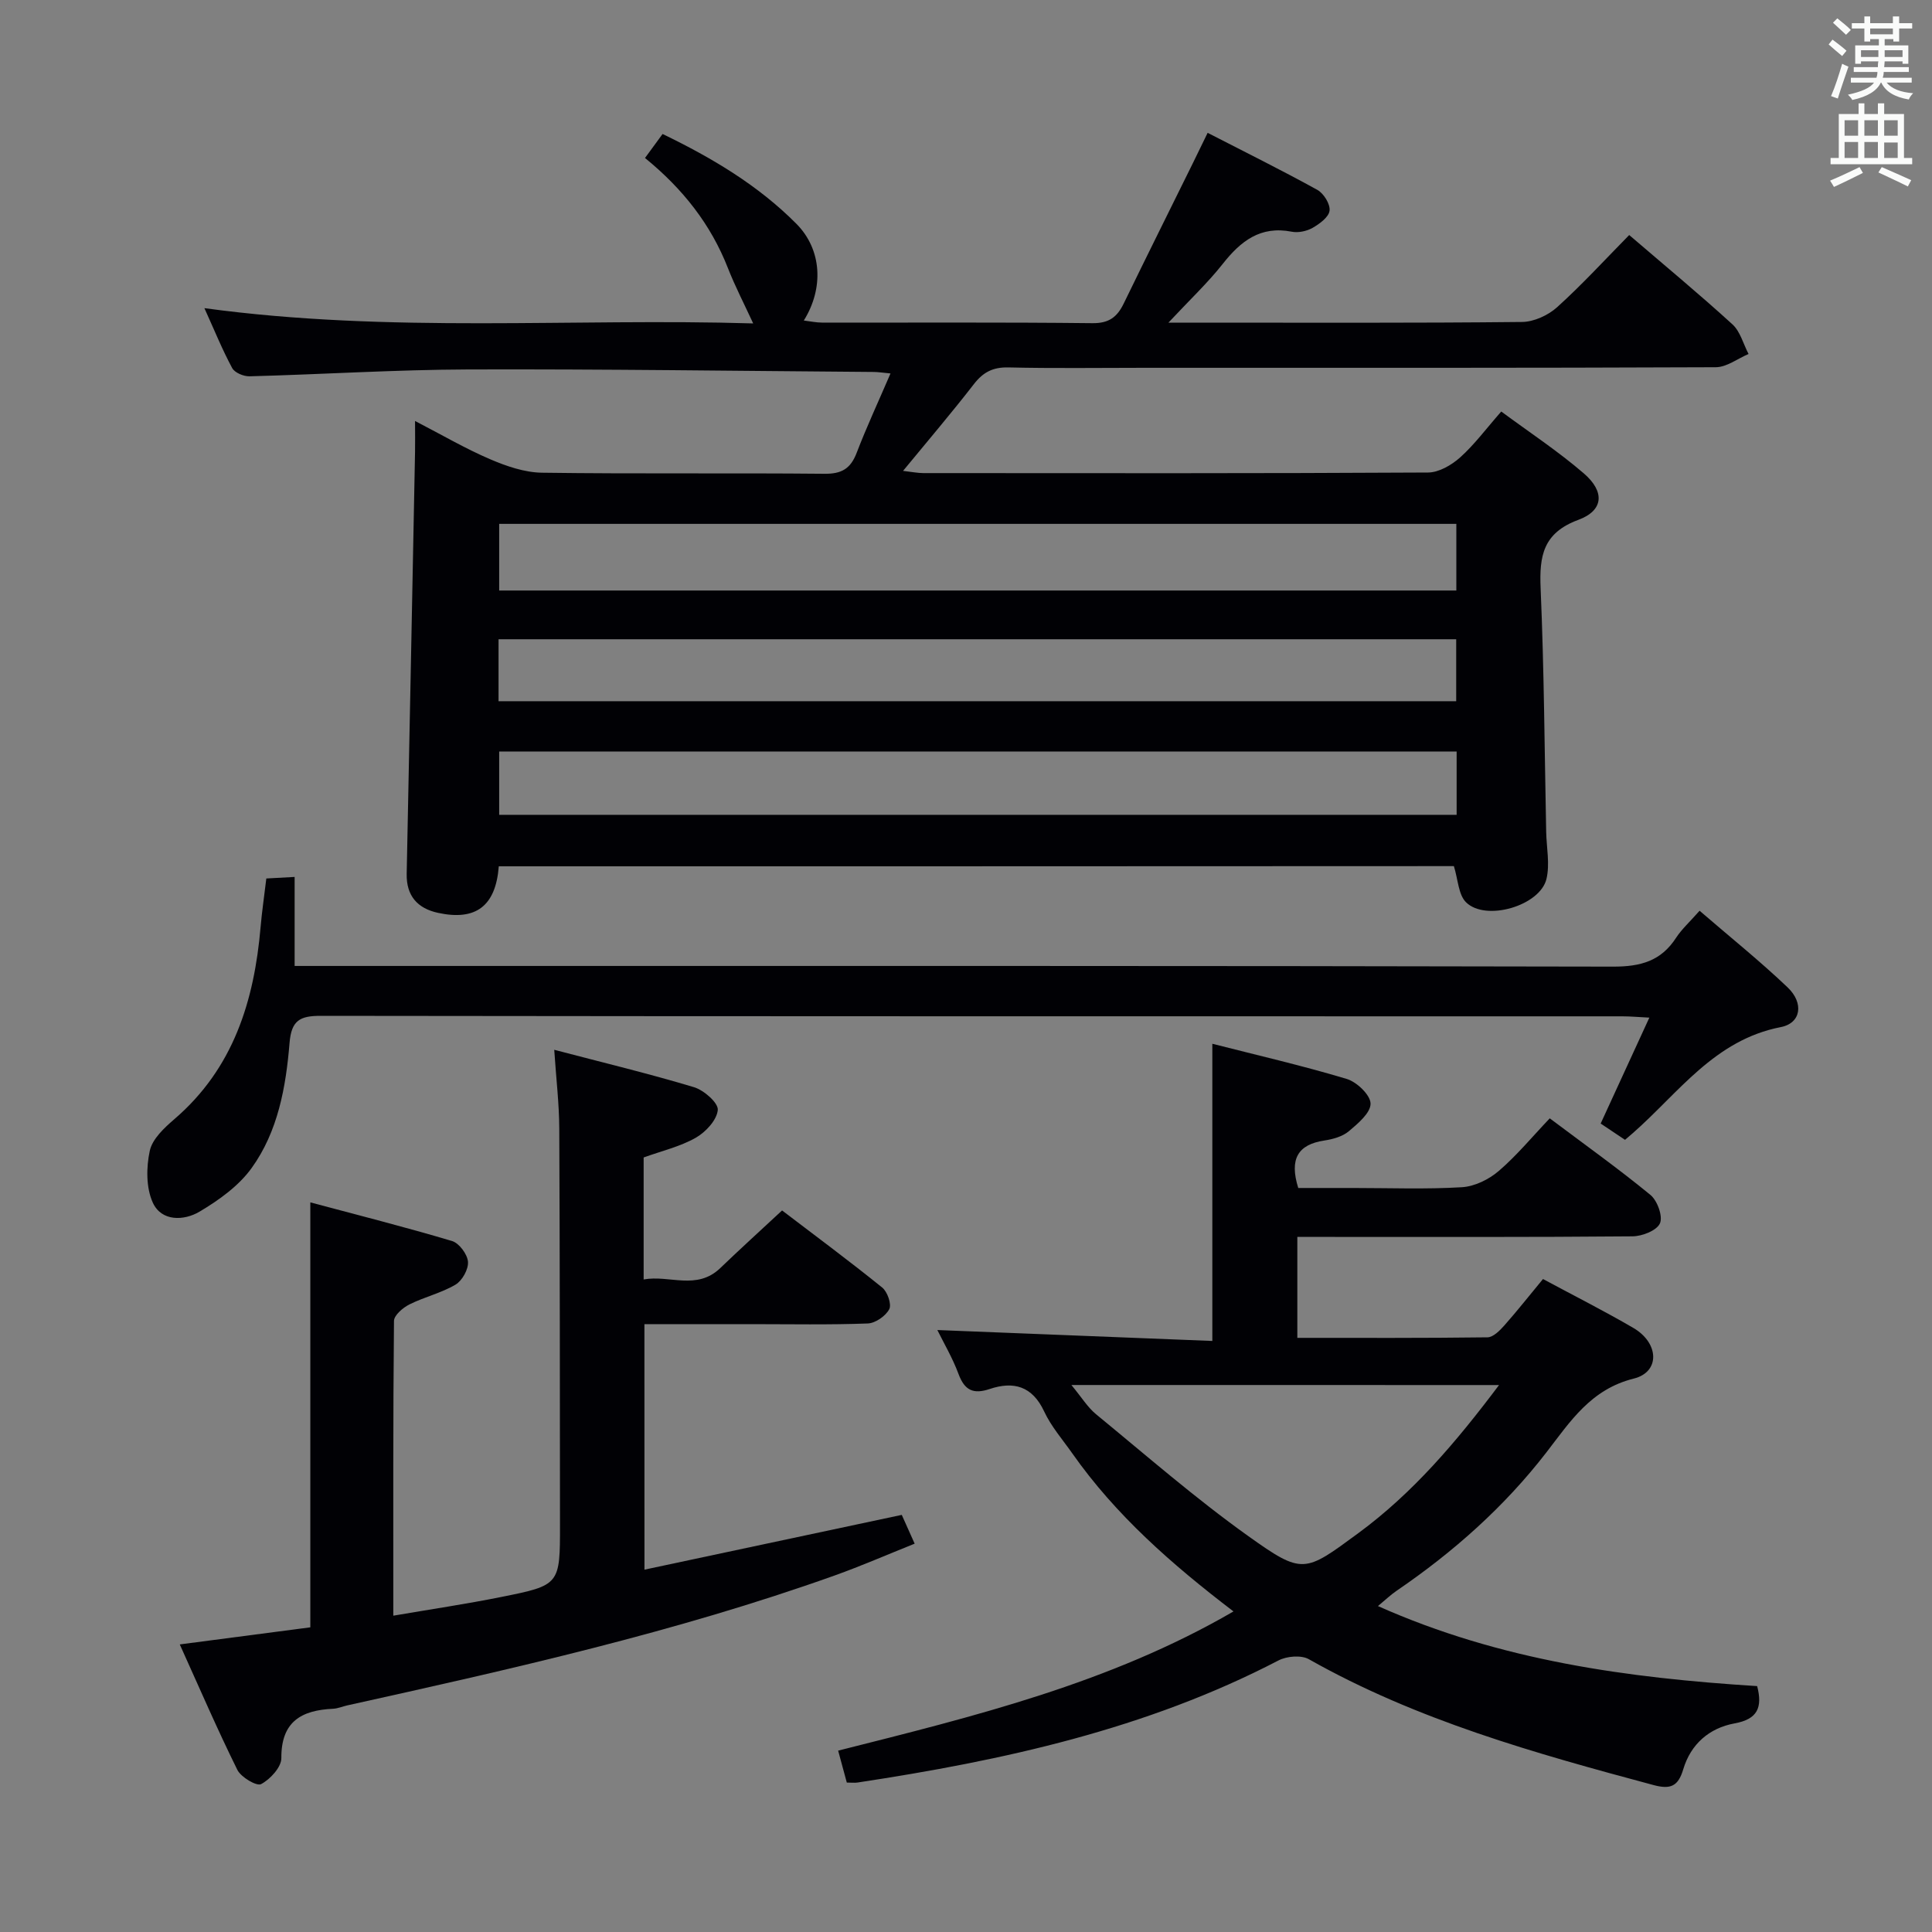<svg enable-background="new 0 0 400 400" viewBox="0 0 400 400" xmlns="http://www.w3.org/2000/svg"><rect x="0" y="0" width="400" height="400" fill="#808080" stroke="none"/><g fill="#010105"><path d="m103.27 179.36c-.64 8.24-4.74 11.33-12.57 9.64-4.25-.92-6.59-3.51-6.5-8.08.6-29.12 1.16-58.24 1.73-87.36.04-1.82 0-3.64 0-6.4 5.55 2.87 10.38 5.7 15.48 7.89 3.4 1.46 7.18 2.77 10.81 2.82 19.49.27 38.99.03 58.48.22 3.57.04 5.41-1.07 6.66-4.33 2.07-5.39 4.51-10.63 7.01-16.44-1.61-.15-2.53-.3-3.44-.31-27.98-.21-55.96-.61-83.93-.52-15.12.05-30.23 1.02-45.34 1.42-1.22.03-3.07-.74-3.59-1.71-2.03-3.76-3.64-7.74-5.75-12.4 38.52 5.25 76.4 2.03 113.62 3.16-1.83-3.97-3.73-7.63-5.23-11.45-3.54-9.04-9.3-16.39-17.17-22.8 1.17-1.59 2.29-3.12 3.64-4.97 10.27 4.96 19.79 10.63 27.7 18.59 5.28 5.31 5.73 13.32 1.54 20.03 1.4.17 2.59.43 3.77.43 18.66.03 37.33-.09 55.98.12 3.43.04 5.12-1.27 6.48-4.06 4.72-9.72 9.54-19.38 14.32-29.07.94-1.91 1.86-3.82 3.06-6.28 7.77 4 15.34 7.74 22.71 11.81 1.32.73 2.7 2.95 2.53 4.31-.16 1.34-2.07 2.73-3.52 3.56-1.22.69-2.96 1.06-4.32.79-6.47-1.26-10.54 1.93-14.27 6.66-3.12 3.95-6.83 7.44-11.25 12.17h5.74c22.49 0 44.99.1 67.48-.14 2.46-.03 5.4-1.38 7.26-3.06 5.17-4.67 9.89-9.83 14.92-14.94 7.34 6.3 14.51 12.23 21.38 18.5 1.62 1.48 2.24 4.06 3.33 6.13-2.26.95-4.51 2.73-6.78 2.74-39.49.17-78.98.12-118.47.12-9.33 0-18.67.14-27.99-.08-3.19-.07-5.22.97-7.14 3.45-4.58 5.91-9.44 11.61-14.67 17.97 1.82.21 3.02.46 4.22.46 34.82.02 69.65.08 104.47-.12 2.25-.01 4.87-1.54 6.64-3.12 2.95-2.64 5.34-5.89 8.52-9.51 5.81 4.3 11.74 8.2 17.08 12.8 4.41 3.79 4.13 7.69-1.12 9.63-7.32 2.71-8.1 7.48-7.81 14.19.72 16.79.81 33.61 1.15 50.41.07 3.26.79 6.67.06 9.74-1.33 5.57-12.57 8.86-16.65 4.84-1.59-1.57-1.65-4.7-2.52-7.49-65.58.04-131.49.04-197.74.04zm.08-70.9v13.8h198.17c0-4.73 0-9.13 0-13.8-66.17 0-132.03 0-198.17 0zm198.23 47.13c-66.38 0-132.36 0-198.23 0v13.11h198.23c0-4.4 0-8.52 0-13.11zm-198.36-10.41h198.27c0-4.5 0-8.59 0-12.83-66.24 0-132.15 0-198.27 0z"/><path d="m319.46 264.81c6.44 3.46 12.68 6.61 18.7 10.12 5.34 3.11 5.6 9.12.1 10.49-8.92 2.22-13.17 8.91-18.07 15.25-8.74 11.32-19.28 20.66-31.05 28.69-1.19.81-2.24 1.82-3.85 3.16 25.4 11.32 51.75 14.88 78.51 16.57 1.16 4.47.05 6.86-4.68 7.72-5.24.96-9.07 4.3-10.62 9.5-1.05 3.51-2.6 4.22-6.15 3.27-24.56-6.59-49-13.42-71.37-26.06-1.58-.89-4.55-.64-6.27.25-27.38 14.24-56.98 20.71-87.14 25.28-.64.1-1.3.01-2.25.01-.57-2.11-1.12-4.14-1.79-6.61 28.23-7.12 56.24-13.95 81.85-28.82-12.75-9.73-24.37-19.91-33.37-32.72-2.01-2.86-4.38-5.57-5.83-8.69-2.46-5.26-6.34-6.3-11.28-4.64-3.38 1.13-5.18.29-6.44-3.09-1.25-3.37-3.11-6.51-4.39-9.12 18.9.75 37.79 1.5 56.93 2.26 0-20.91 0-40.93 0-61.53 9.09 2.32 18.55 4.5 27.82 7.28 2.09.63 4.91 3.32 4.94 5.1.03 1.92-2.61 4.14-4.5 5.73-1.31 1.1-3.29 1.65-5.06 1.92-5.51.83-7.28 3.84-5.41 9.83h11.4c7.5 0 15.01.29 22.49-.16 2.63-.16 5.59-1.61 7.63-3.37 3.74-3.21 6.92-7.08 10.55-10.89 7.16 5.38 14.19 10.39 20.85 15.86 1.43 1.18 2.61 4.45 1.96 5.89-.67 1.49-3.69 2.67-5.69 2.68-21.16.19-42.32.12-63.48.12-1.82 0-3.65 0-5.9 0v20.9c13.16 0 26.27.06 39.37-.11 1.18-.02 2.54-1.39 3.47-2.44 2.65-2.99 5.12-6.13 8.02-9.63zm-97.64 21.94c2.12 2.55 3.35 4.61 5.1 6.05 10.41 8.54 20.58 17.42 31.52 25.23 11.3 8.06 11.65 7.58 22.79-.61 11.34-8.34 20.3-18.91 29.13-30.66-29.65-.01-58.5-.01-88.54-.01z"/><path d="m133.43 324.98c18.11-3.86 35.59-7.58 53.27-11.34.79 1.78 1.59 3.56 2.67 5.96-5.63 2.25-11.03 4.61-16.57 6.59-32.9 11.74-66.91 19.37-100.93 26.9-.97.22-1.93.64-2.9.69-6.55.3-10.77 2.63-10.72 10.22.01 1.87-2.3 4.38-4.19 5.38-.92.49-4.16-1.42-4.92-2.95-4.18-8.45-7.91-17.11-11.92-25.97 9.4-1.23 18.21-2.38 27.03-3.54 0-29.33 0-58.22 0-87.98 9.71 2.6 19.59 5.09 29.34 8 1.47.44 3.17 2.73 3.3 4.28s-1.19 3.93-2.58 4.75c-2.96 1.75-6.46 2.55-9.55 4.1-1.34.67-3.18 2.24-3.19 3.42-.2 19.96-.14 39.93-.14 61.02 7.83-1.34 15.12-2.42 22.33-3.87 12.2-2.44 12.19-2.54 12.18-15.06-.03-27.32-.02-54.64-.15-81.96-.02-5.1-.64-10.21-1.04-16.27 10.18 2.67 19.63 4.94 28.93 7.74 2.06.62 5.07 3.26 4.93 4.72-.19 2.09-2.51 4.59-4.58 5.76-3.25 1.84-7.04 2.72-10.77 4.07v25.26c5.35-.99 10.98 2.35 15.89-2.38 4.06-3.91 8.24-7.69 12.77-11.91 6.6 5.03 13.78 10.35 20.73 15.96 1.08.87 1.99 3.47 1.46 4.48-.74 1.42-2.87 2.9-4.45 2.96-7.99.3-15.99.14-23.98.14-7.3 0-14.6 0-22.26 0 .01 16.82.01 33.2.01 50.83z"/><path d="m351.88 188.56c6.25 5.4 12.48 10.39 18.24 15.88 3.38 3.22 2.8 7.39-1.43 8.21-13.76 2.68-21.17 13.65-30.65 21.97-.5.43-1 .86-1.6 1.37-1.54-1.03-3.05-2.04-5.04-3.37 3.27-7.11 6.5-14.14 10.08-21.93-2.19-.11-3.91-.27-5.62-.27-89.82-.01-179.64.02-269.46-.1-4.31-.01-6.07.95-6.45 5.59-.75 9.14-2.39 18.34-7.86 25.93-2.67 3.7-6.78 6.65-10.78 9.02-3.22 1.91-7.87 2.07-9.67-1.86-1.41-3.08-1.37-7.31-.63-10.74.53-2.46 3.01-4.76 5.1-6.56 12.23-10.51 16.53-24.48 17.85-39.84.27-3.14.74-6.27 1.18-9.98 1.69-.09 3.42-.19 5.86-.32v18.43h6.52c88.82 0 177.64-.06 266.46.14 5.71.01 9.92-1.16 13.04-5.98 1.16-1.78 2.81-3.26 4.86-5.59z"/></g><path d="m378.6 9.2.8-1c.9.7 1.9 1.4 2.9 2.3l-.9 1.1c-1.1-.9-2-1.7-2.8-2.4zm.5 10.7c.9-2.1 1.6-4.3 2.3-6.7.4.2.8.4 1.3.6-.7 2.1-1.5 4.3-2.2 6.6zm.4-15.2.9-.9c1 .8 2 1.6 2.8 2.4l-1 1c-1-.9-1.9-1.8-2.7-2.5zm12.5-1.3h1.2v1.4h2.7v1.1h-2.7v2.7h-1.2v-.5h-1.8v1.3h4.9v3.8h-1.2v-.5h-3.7c0 .4-.1.9-.1 1.2h5.1v1h-5.2c0 .5-.1.9-.2 1.2h6v1h-5.2c1.1 1.3 2.9 2 5.5 2.2-.4.4-.7.8-.9 1.3-2.9-.5-4.8-1.6-5.7-3.5h-.1c-.8 1.7-2.7 2.9-5.9 3.6-.2-.4-.6-.8-.9-1.1 2.8-.6 4.6-1.4 5.4-2.5h-4.8v-1h5.3c.1-.3.2-.7.2-1.2h-4.9v-1h5c0-.4 0-.8.1-1.2h-3.6v.5h-1.2v-3.8h4.9v-1.3h-1.8v.5h-1.2v-2.7h-2.6v-1.1h2.6v-1.4h1.2v1.4h4.7v-1.4zm-6.7 8.4h3.6c0-.4 0-.9 0-1.4h-3.6zm1.9-4.7h4.7v-1.2h-4.7zm6.7 3.3h-3.7v1.4h3.7z" fill="#fafbfa"/><path d="m384.7 21.4h1.3v2.2h2.8v-2.2h1.3v2.2h4.1v9.1h1.7v1.3h-16.9v-1.3h1.7v-9.1h4.1v-2.2zm.3 13.2.7 1.2c-1.8.9-3.8 1.9-6 2.9-.2-.4-.5-.8-.8-1.3 2.4-1 4.4-2 6.1-2.8zm-3.1-6.5h2.8v-3.2h-2.8zm0 4.6h2.8v-3.3h-2.8zm4.1-4.6h2.8v-3.2h-2.8zm0 4.6h2.8v-3.3h-2.8zm3.6 1.9c2.1.9 4.1 1.8 6.1 2.7l-.7 1.3c-2.2-1.1-4.2-2-6.1-2.9zm3.3-9.7h-2.8v3.2h2.8zm-2.8 7.8h2.8v-3.2h-2.8z" fill="#fafbfa"/></svg>